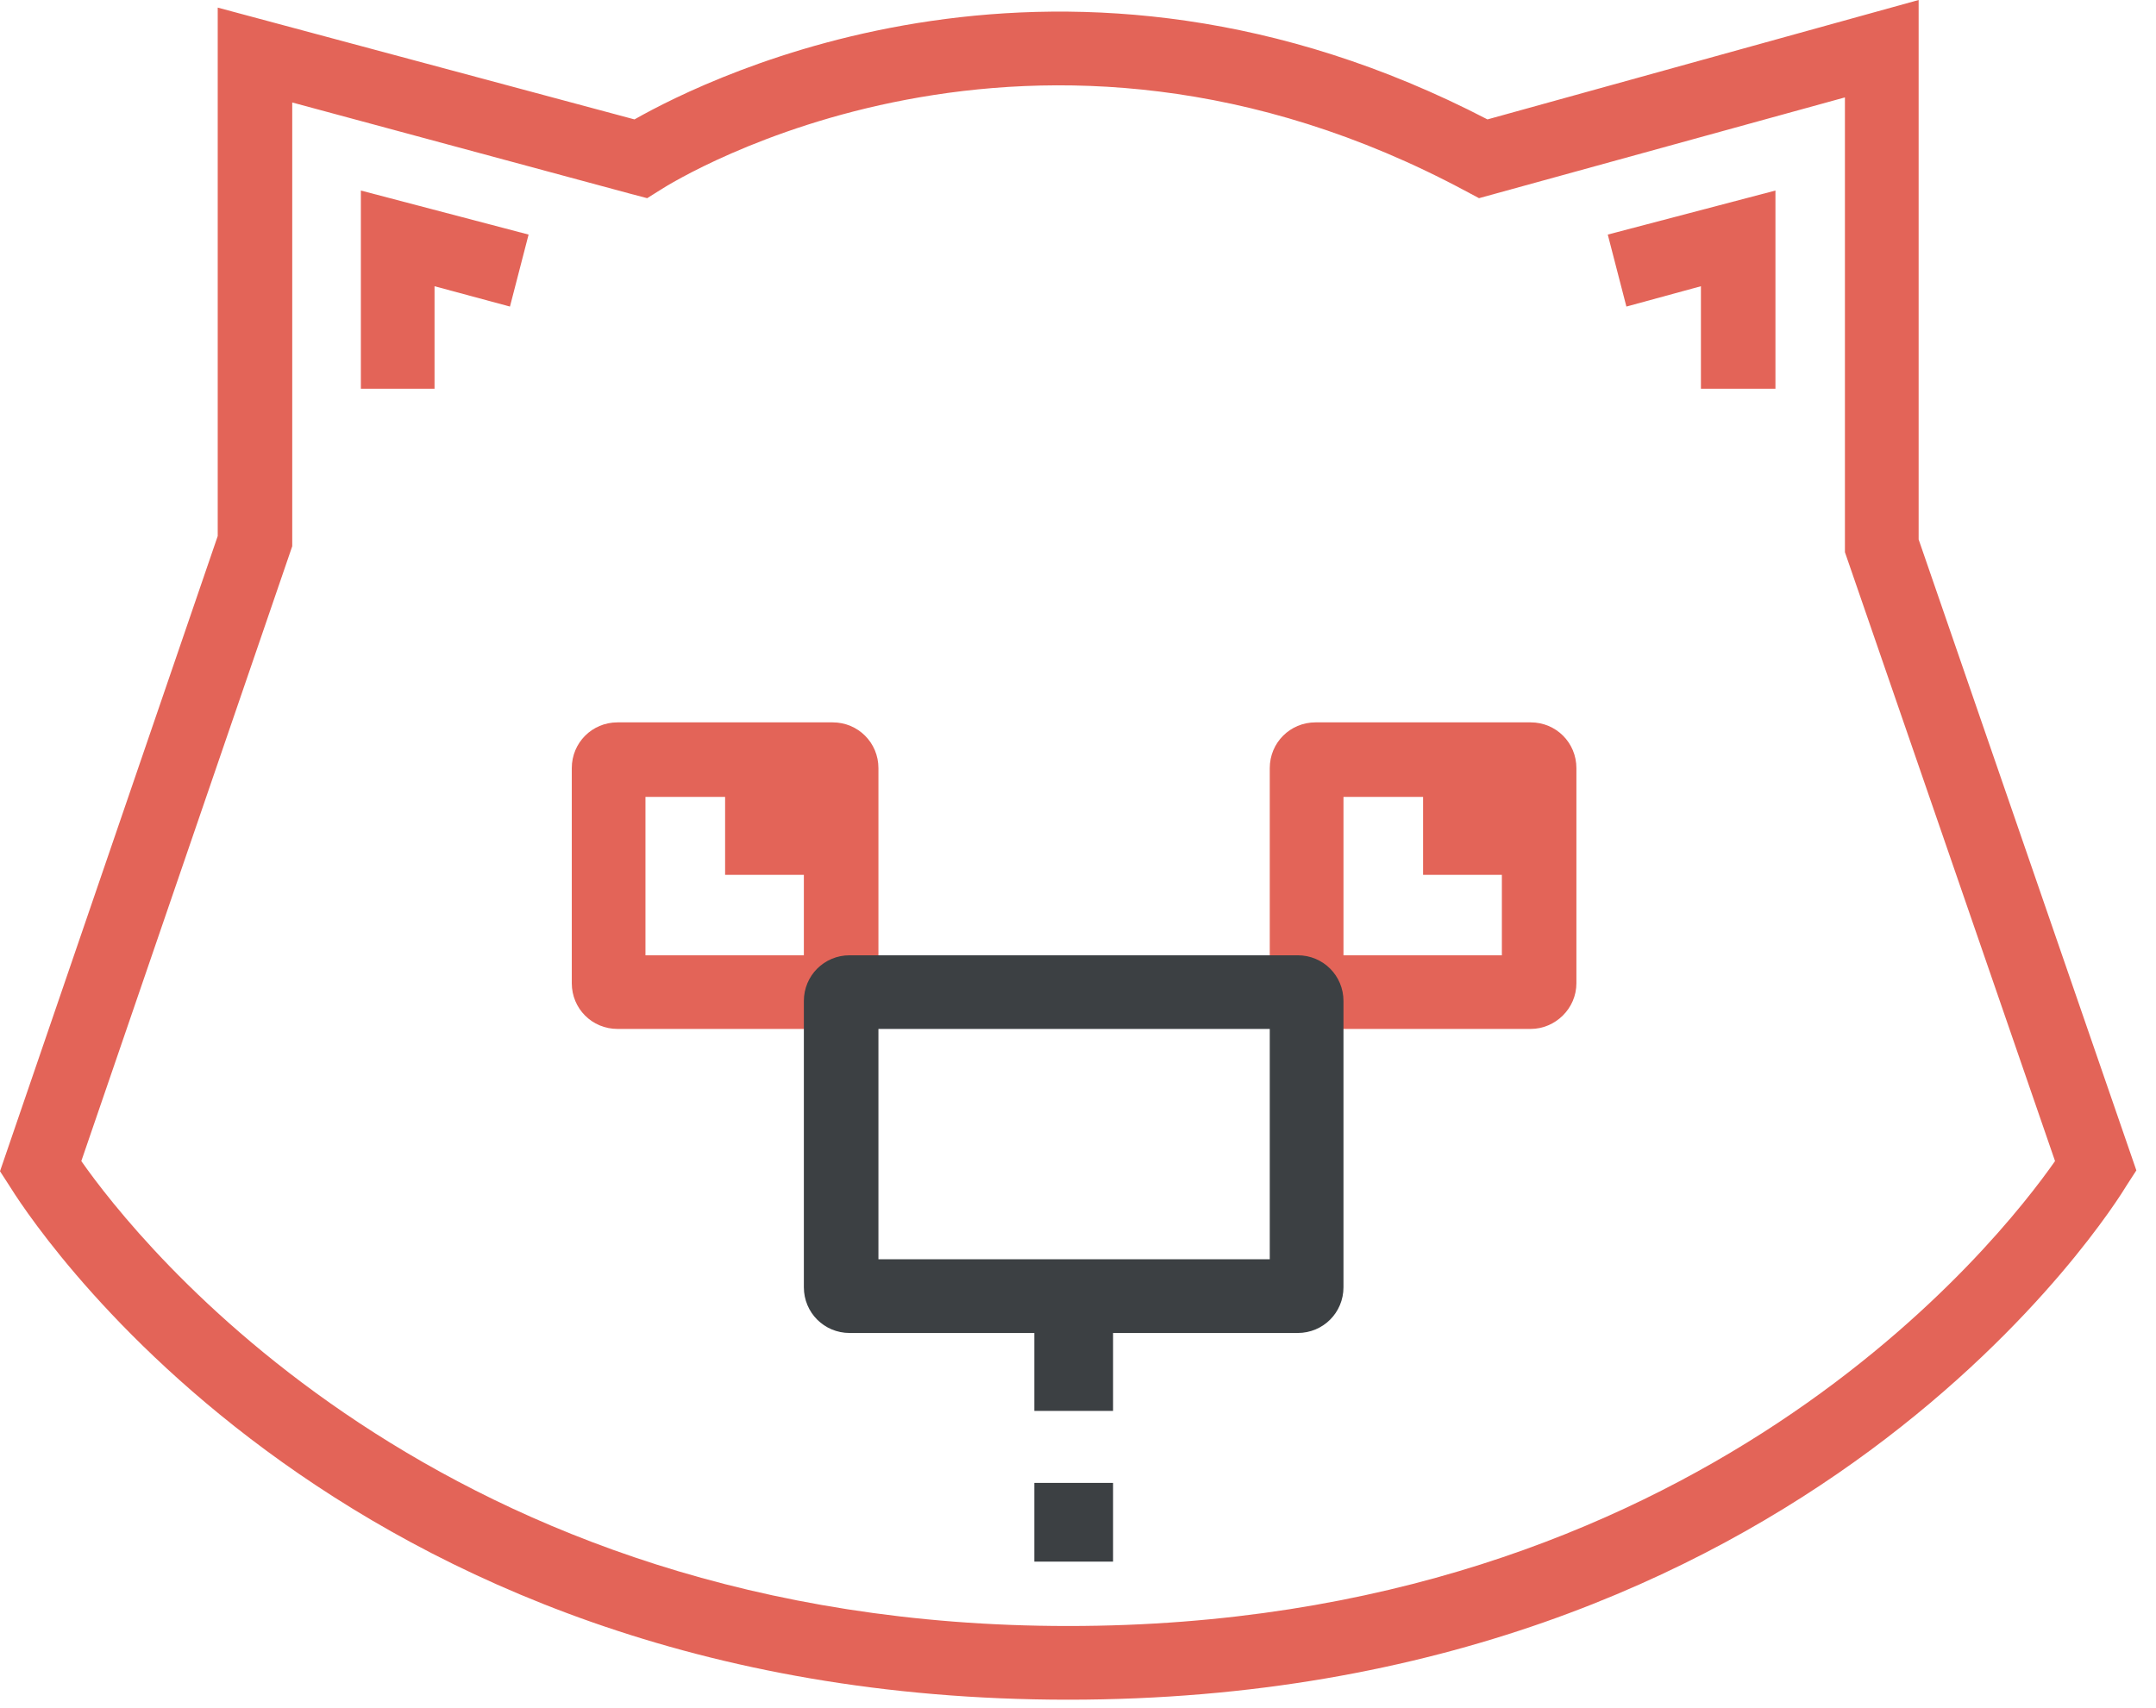 <svg width="53" height="42" viewBox="0 0 53 42" fill="none" xmlns="http://www.w3.org/2000/svg">
<path d="M26.258 41.793C8.059 41.793 0.541 29.653 0.229 29.153L0 28.799L5.352 13.181V0.187L15.597 2.936C17.471 1.874 26.175 -2.457 36.566 2.936L47.165 0V13.264L52.517 28.778L52.288 29.132C51.975 29.653 44.458 41.793 26.258 41.793ZM1.999 28.549C3.353 30.485 10.787 39.981 26.258 39.981C41.772 39.981 49.164 30.485 50.518 28.549L45.353 13.577V2.395L36.358 4.873L36.045 4.706C25.384 -1.02 16.596 4.435 16.242 4.664L15.909 4.873L15.514 4.769L7.184 2.52V13.431L1.999 28.549Z" fill="#E36458"/>
<path d="M10.682 9.558H8.871V4.685L12.994 5.768L12.536 7.538L10.682 7.038V9.558Z" fill="#E36458"/>
<path d="M43.645 9.558H41.813V7.038L39.981 7.538L39.523 5.768L43.645 4.685V9.558Z" fill="#E36458"/>
<path d="M37.628 25.3H32.339C31.714 25.3 31.214 24.801 31.214 24.176V18.887C31.214 18.262 31.714 17.762 32.339 17.762H37.628C38.253 17.762 38.752 18.262 38.752 18.887V24.176C38.752 24.801 38.232 25.3 37.628 25.3ZM33.026 23.489H36.92V19.595H33.026V23.489Z" fill="#E36458"/>
<path d="M20.469 25.3H15.18C14.555 25.3 14.056 24.801 14.056 24.176V18.887C14.056 18.262 14.555 17.762 15.18 17.762H20.469C21.094 17.762 21.594 18.262 21.594 18.887V24.176C21.594 24.801 21.094 25.3 20.469 25.3ZM15.867 23.489H19.761V19.595H15.867V23.489Z" fill="#E36458"/>
<path d="M31.901 32.776H20.886C20.261 32.776 19.761 32.276 19.761 31.652V24.613C19.761 23.989 20.261 23.489 20.886 23.489H31.901C32.526 23.489 33.026 23.989 33.026 24.613V31.652C33.026 32.276 32.526 32.776 31.901 32.776ZM21.594 30.964H31.214V25.3H21.594V30.964Z" fill="#3C4043"/>
<path d="M19.928 19.407H17.825V21.511H19.928V19.407Z" fill="#E36458"/>
<path d="M27.362 32.755H25.426V34.692H27.362V32.755Z" fill="#3C4043"/>
<path d="M27.362 36.462H25.426V38.398H27.362V36.462Z" fill="#3C4043"/>
<path d="M37.107 19.387H34.983V21.511H37.107V19.387Z" fill="#E36458"/>
</svg>
